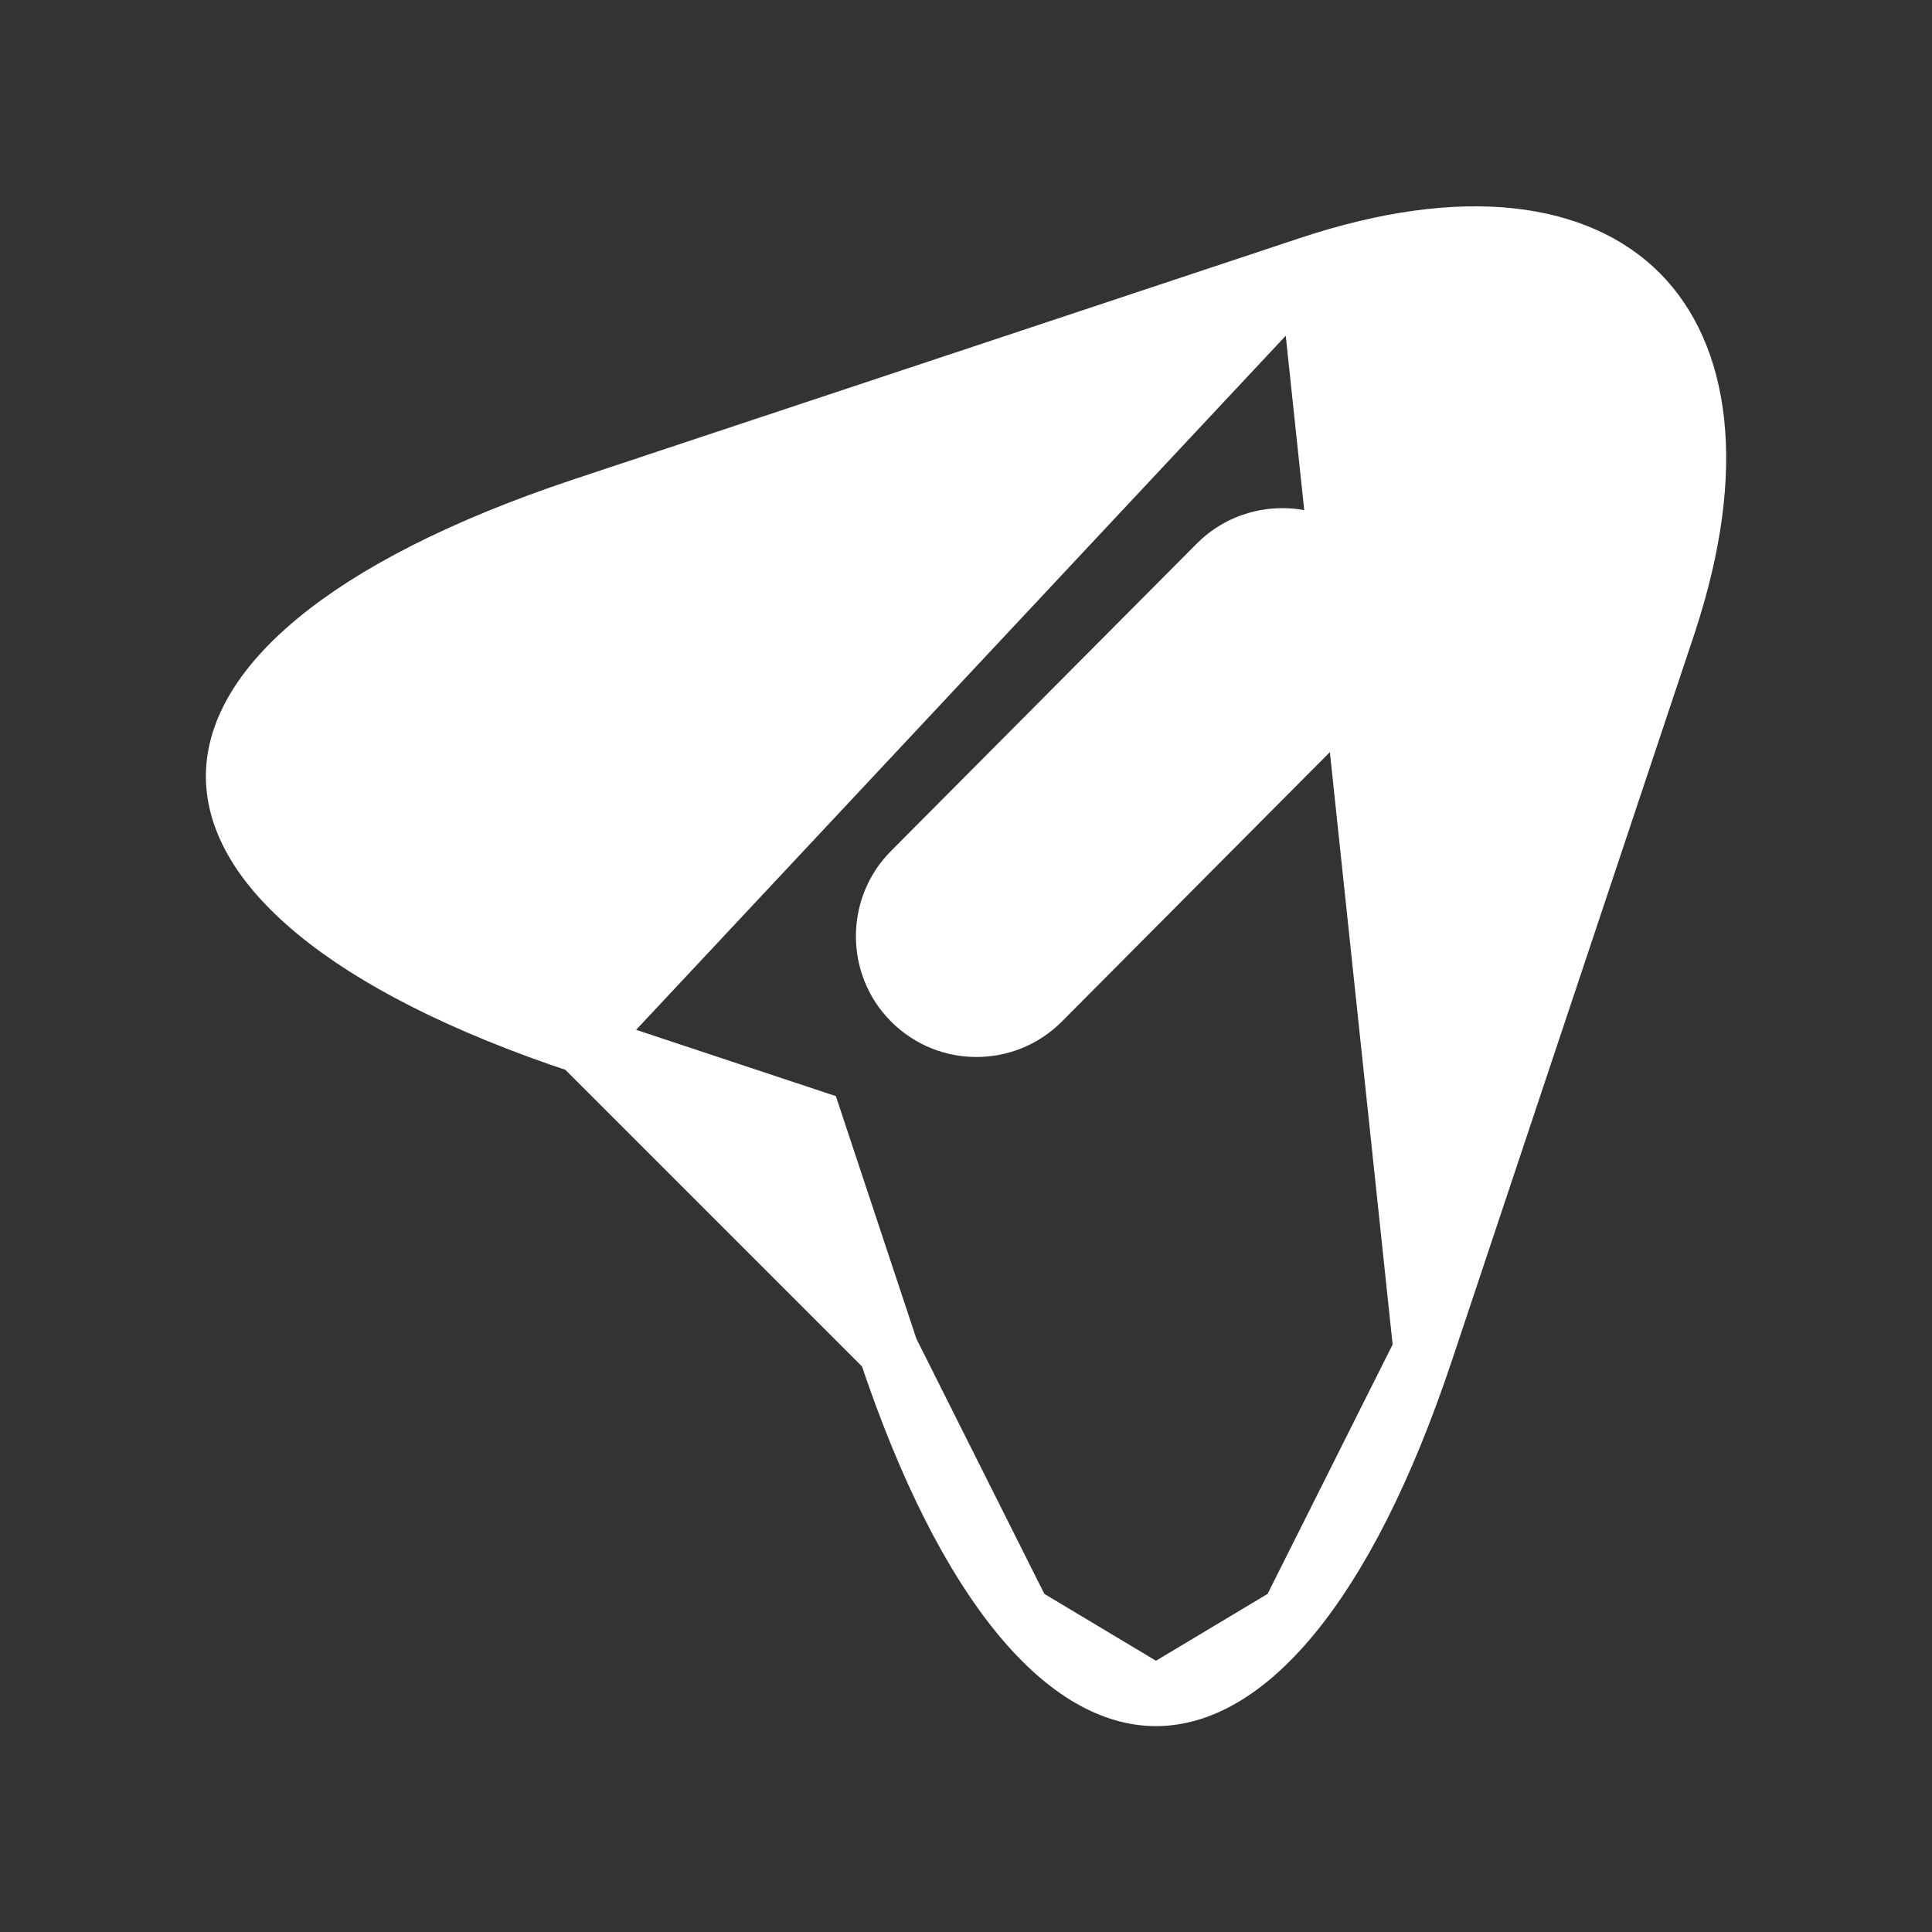 <svg width="32" height="32" viewBox="0 0 32 32" fill="none" xmlns="http://www.w3.org/2000/svg">
<rect x="0" y="0" width="32" height="32" fill="#333333" stroke="none"/>
<path d="M21.678 4.421L21.678 4.421L9.639 8.421C9.638 8.421 9.638 8.421 9.638 8.421C7.647 9.087 6.193 9.846 5.246 10.629C4.298 11.413 3.91 12.174 3.91 12.858C3.91 13.542 4.298 14.303 5.246 15.085C6.192 15.867 7.646 16.623 9.638 17.285L21.678 4.421ZM21.678 4.421C24.301 3.547 26.146 3.883 27.134 4.873C28.124 5.864 28.46 7.713 27.592 10.335C27.592 10.336 27.592 10.336 27.592 10.336L23.579 22.362L23.579 22.362M21.678 4.421L23.579 22.362M23.579 22.362C22.916 24.353 22.159 25.808 21.377 26.754M23.579 22.362L21.377 26.754M21.377 26.754C20.594 27.702 19.832 28.09 19.147 28.09M21.377 26.754L19.147 28.09M19.147 28.09C18.462 28.09 17.7 27.702 16.916 26.754M19.147 28.09L16.916 26.754M16.916 26.754C16.134 25.808 15.377 24.354 14.714 22.363L16.916 26.754ZM13.211 18.472L9.638 17.286L14.714 22.362L13.528 18.789L13.449 18.551L13.211 18.472ZM17.234 16.567L17.235 16.566L22.3 11.474C22.3 11.473 22.301 11.473 22.301 11.473C22.301 11.473 22.301 11.473 22.301 11.473C22.882 10.891 22.882 9.935 22.3 9.353C21.718 8.771 20.762 8.771 20.18 9.353L20.179 9.354L15.113 14.447C15.113 14.447 15.113 14.447 15.113 14.447C14.531 15.029 14.531 15.985 15.113 16.567C15.412 16.866 15.794 17.007 16.173 17.007C16.552 17.007 16.935 16.866 17.234 16.567Z" fill="white" stroke="white"/>
</svg>
